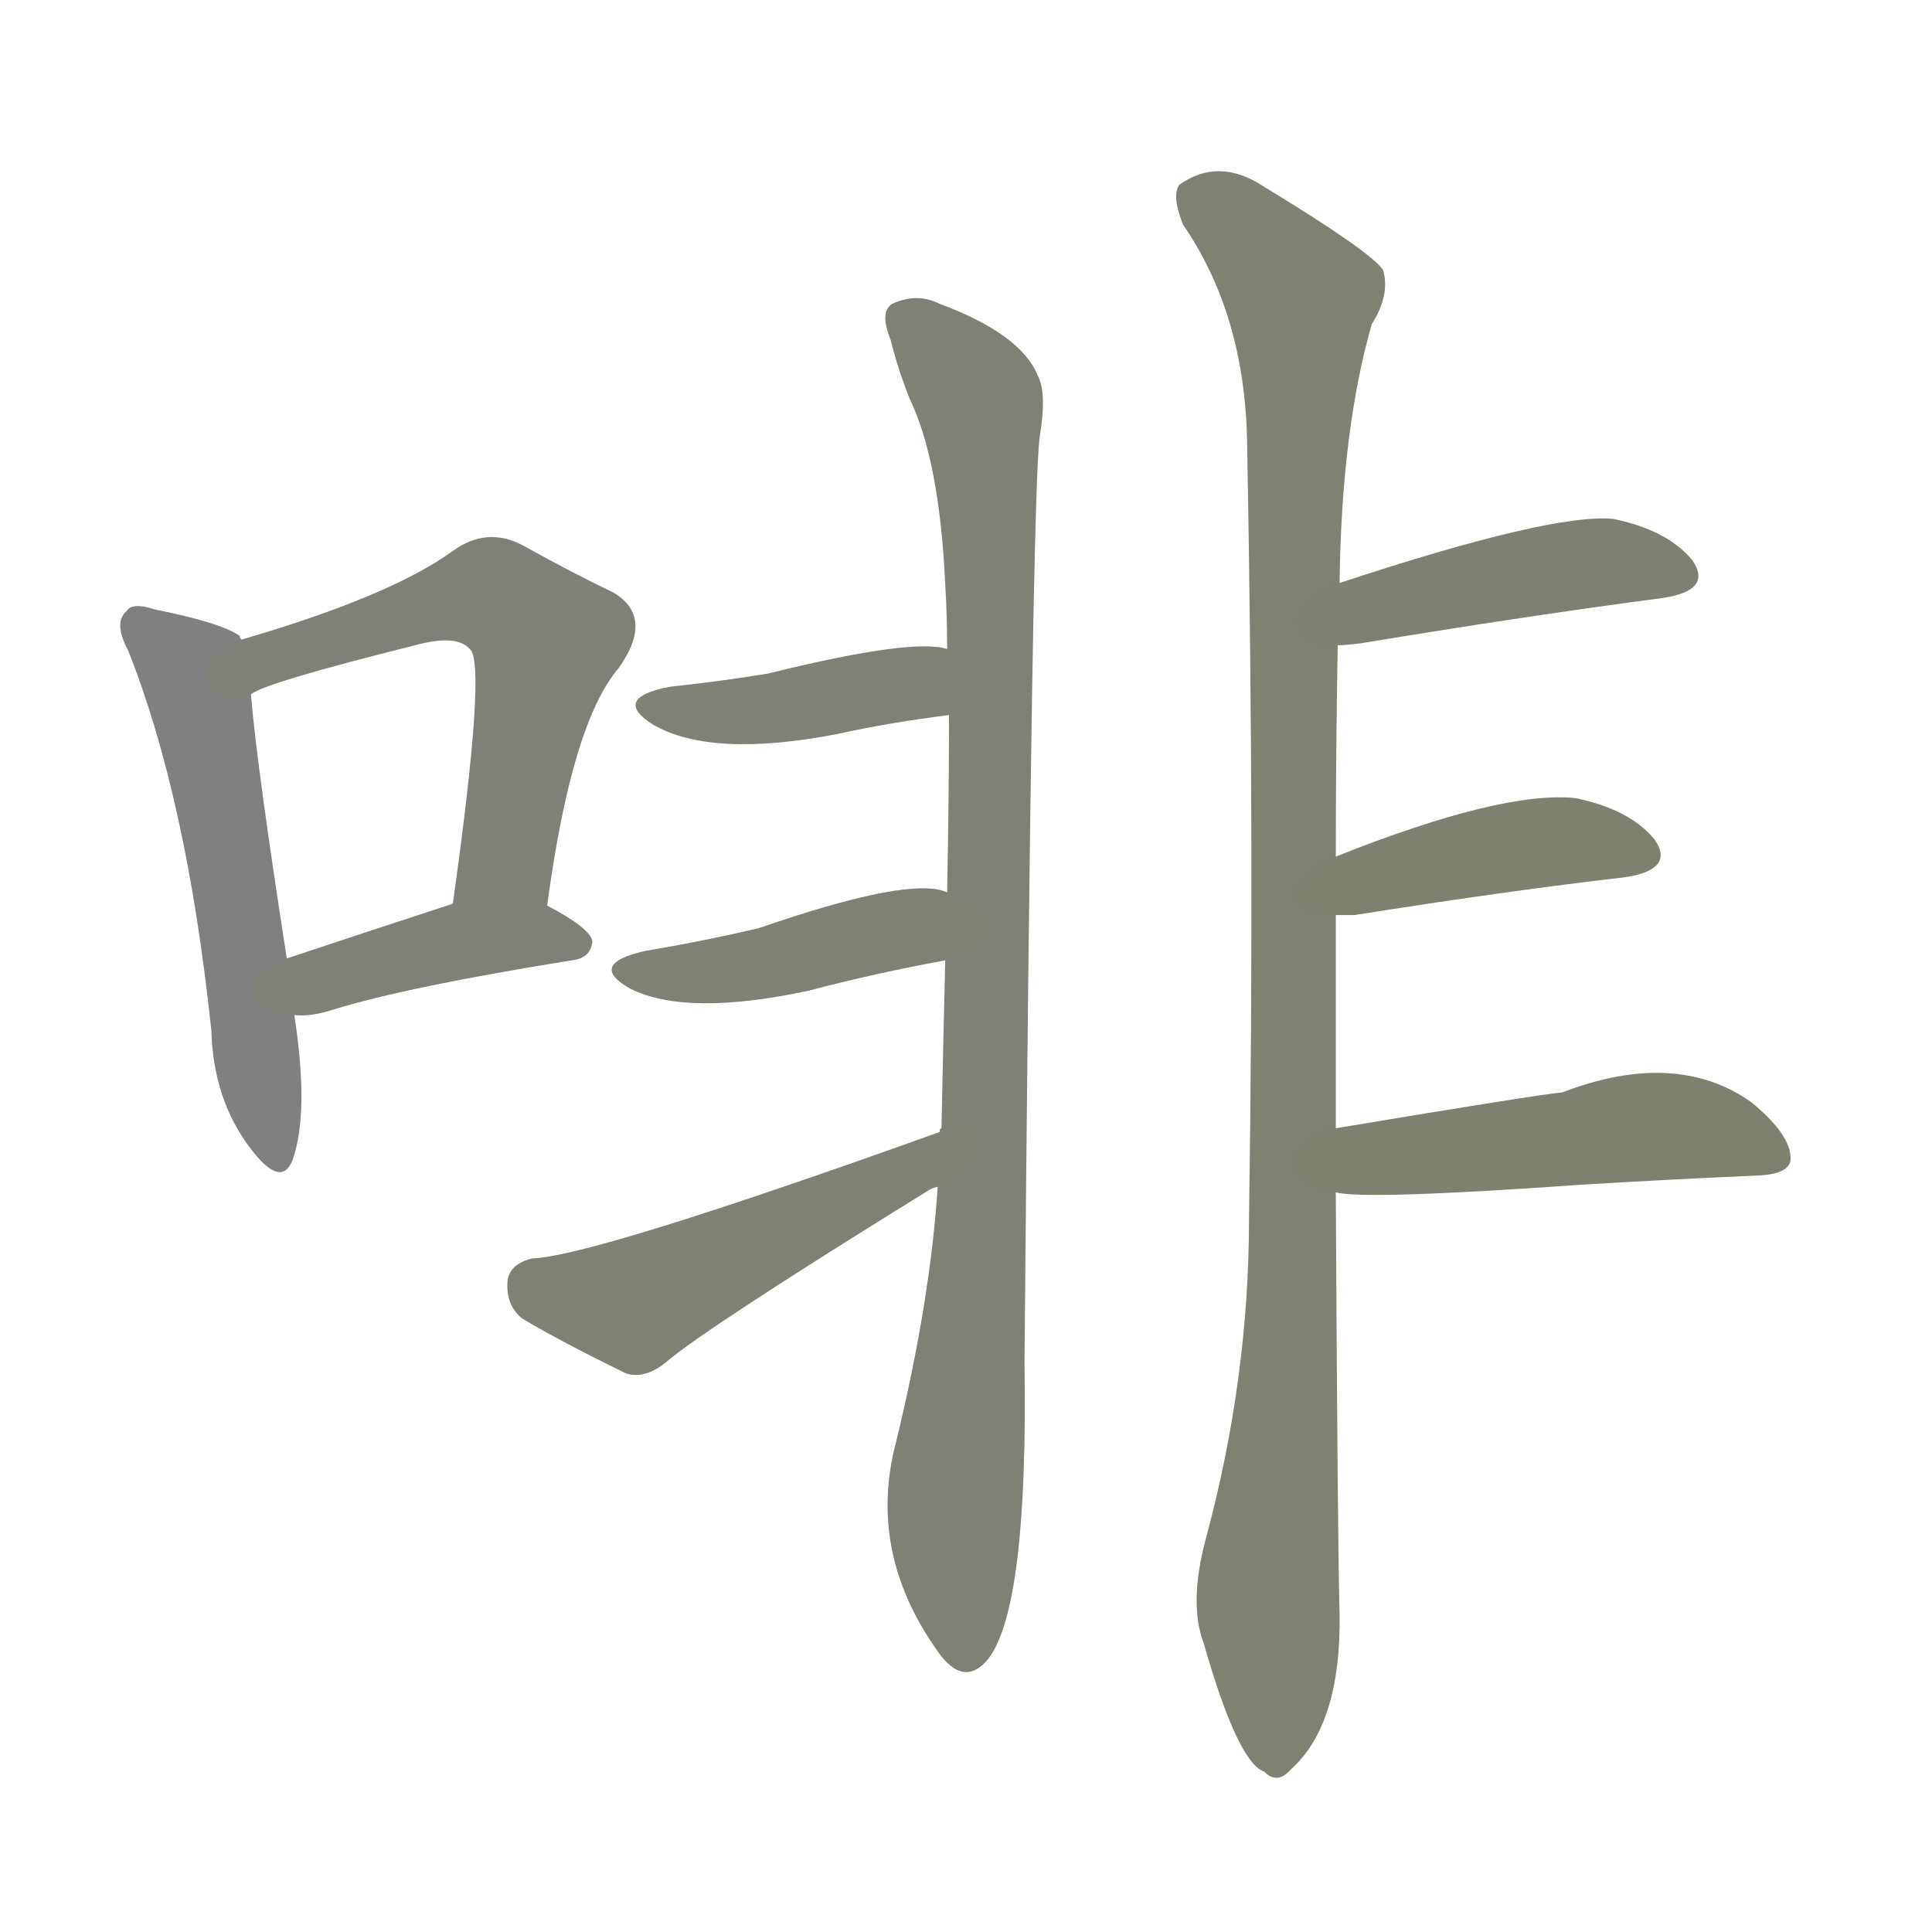<svg version="1.1" viewBox="0 0 1024 1024" xmlns="http://www.w3.org/2000/svg">
  
  <g transform="scale(1, -1) translate(0, -900)">
    <style type="text/css">
        .stroke1 {fill: #808080;}
        .stroke2 {fill: #808079;}
        .stroke3 {fill: #808078;}
        .stroke4 {fill: #808077;}
        .stroke5 {fill: #808076;}
        .stroke6 {fill: #808075;}
        .stroke7 {fill: #808074;}
        .stroke8 {fill: #808073;}
        .stroke9 {fill: #808072;}
        .stroke10 {fill: #808071;}
        .stroke11 {fill: #808070;}
        .stroke12 {fill: #808069;}
        .stroke13 {fill: #808068;}
        .stroke14 {fill: #808067;}
        .stroke15 {fill: #808066;}
        .stroke16 {fill: #808065;}
        .stroke17 {fill: #808064;}
        .stroke18 {fill: #808063;}
        .stroke19 {fill: #808062;}
        .stroke20 {fill: #808061;}
        text {
            font-family: Helvetica;
            font-size: 50px;
            fill: #808060;
            paint-order: stroke;
            stroke: #000000;
            stroke-width: 4px;
            stroke-linecap: butt;
            stroke-linejoin: miter;
            font-weight: 800;
        }
    </style>

    <path d="M 128 561 Q 127 562 127 563 Q 117 570 82 577 Q 70 581 67 576 Q 60 570 68 555 Q 99 477 112 354 Q 113 317 133 291 Q 149 270 155 285 Q 164 310 156 362 L 152 392 Q 136 495 133 532 L 128 561 Z" class="stroke1"/>
    <path d="M 290 420 Q 303 517 328 546 Q 347 573 325 586 Q 304 596 277 611 Q 258 621 240 608 Q 207 584 128 561 C 99 552 106 520 133 532 Q 140 538 220 558 Q 242 564 249 556 Q 258 549 240 421 C 236 391 286 390 290 420 Z" class="stroke2"/>
    <path d="M 156 362 Q 165 361 177 365 Q 216 377 303 391 Q 313 392 314 401 Q 313 408 290 420 C 270 431 269 430 240 421 Q 191 405 152 392 C 124 383 126 363 156 362 Z" class="stroke3"/>
    <path d="M 497 271 Q 493 210 475 136 Q 459 76 499 22 Q 512 6 524 21 Q 545 49 543 178 Q 547 638 551 668 Q 555 692 550 701 Q 541 723 498 739 Q 486 745 473 739 Q 466 735 472 720 Q 476 704 482 689 Q 498 656 501 590 Q 502 574 502 556 L 503 521 Q 503 479 502 427 L 501 391 Q 500 351 499 302 Q 498 302 498 300 L 497 271 Z" class="stroke4"/>
    <path d="M 502 556 Q 484 562 407 543 Q 383 539 355 536 Q 324 530 346 516 Q 377 498 444 511 Q 471 517 503 521 C 533 525 531 550 502 556 Z" class="stroke5"/>
    <path d="M 502 427 Q 483 436 402 408 Q 372 401 342 396 Q 311 389 334 376 Q 364 361 429 375 Q 463 384 501 391 C 530 397 531 419 502 427 Z" class="stroke6"/>
    <path d="M 498 300 Q 314 234 282 233 Q 270 230 269 221 Q 268 208 277 201 Q 299 188 332 172 Q 342 169 353 178 Q 374 196 492 269 Q 493 270 497 271 C 524 284 526 310 498 300 Z" class="stroke7"/>
    <path d="M 708 302 Q 708 354 708 415 L 708 446 Q 708 498 709 558 L 710 591 Q 711 672 727 728 Q 737 744 733 757 Q 726 767 670 801 Q 646 817 625 802 Q 621 796 627 781 Q 660 733 661 665 Q 665 452 662 254 Q 662 169 639 84 Q 630 50 638 29 Q 656 -34 670 -39 Q 677 -46 684 -38 Q 711 -14 710 45 Q 709 78 708 268 L 708 302 Z" class="stroke8"/>
    <path d="M 709 558 Q 713 558 721 559 Q 812 574 881 583 Q 908 587 897 603 Q 884 619 855 625 Q 822 628 710 591 C 681 582 679 556 709 558 Z" class="stroke9"/>
    <path d="M 708 415 Q 712 415 718 415 Q 800 428 861 435 Q 888 439 877 455 Q 864 471 835 477 Q 796 481 708 446 C 680 435 678 415 708 415 Z" class="stroke10"/>
    <path d="M 708 268 Q 724 264 837 272 Q 886 275 933 277 Q 948 278 949 285 Q 950 298 928 316 Q 888 344 828 321 Q 816 320 708 302 C 678 297 678 272 708 268 Z" class="stroke11"/>
    
    
    
    
    
    
    
    
    
    
    </g>
</svg>